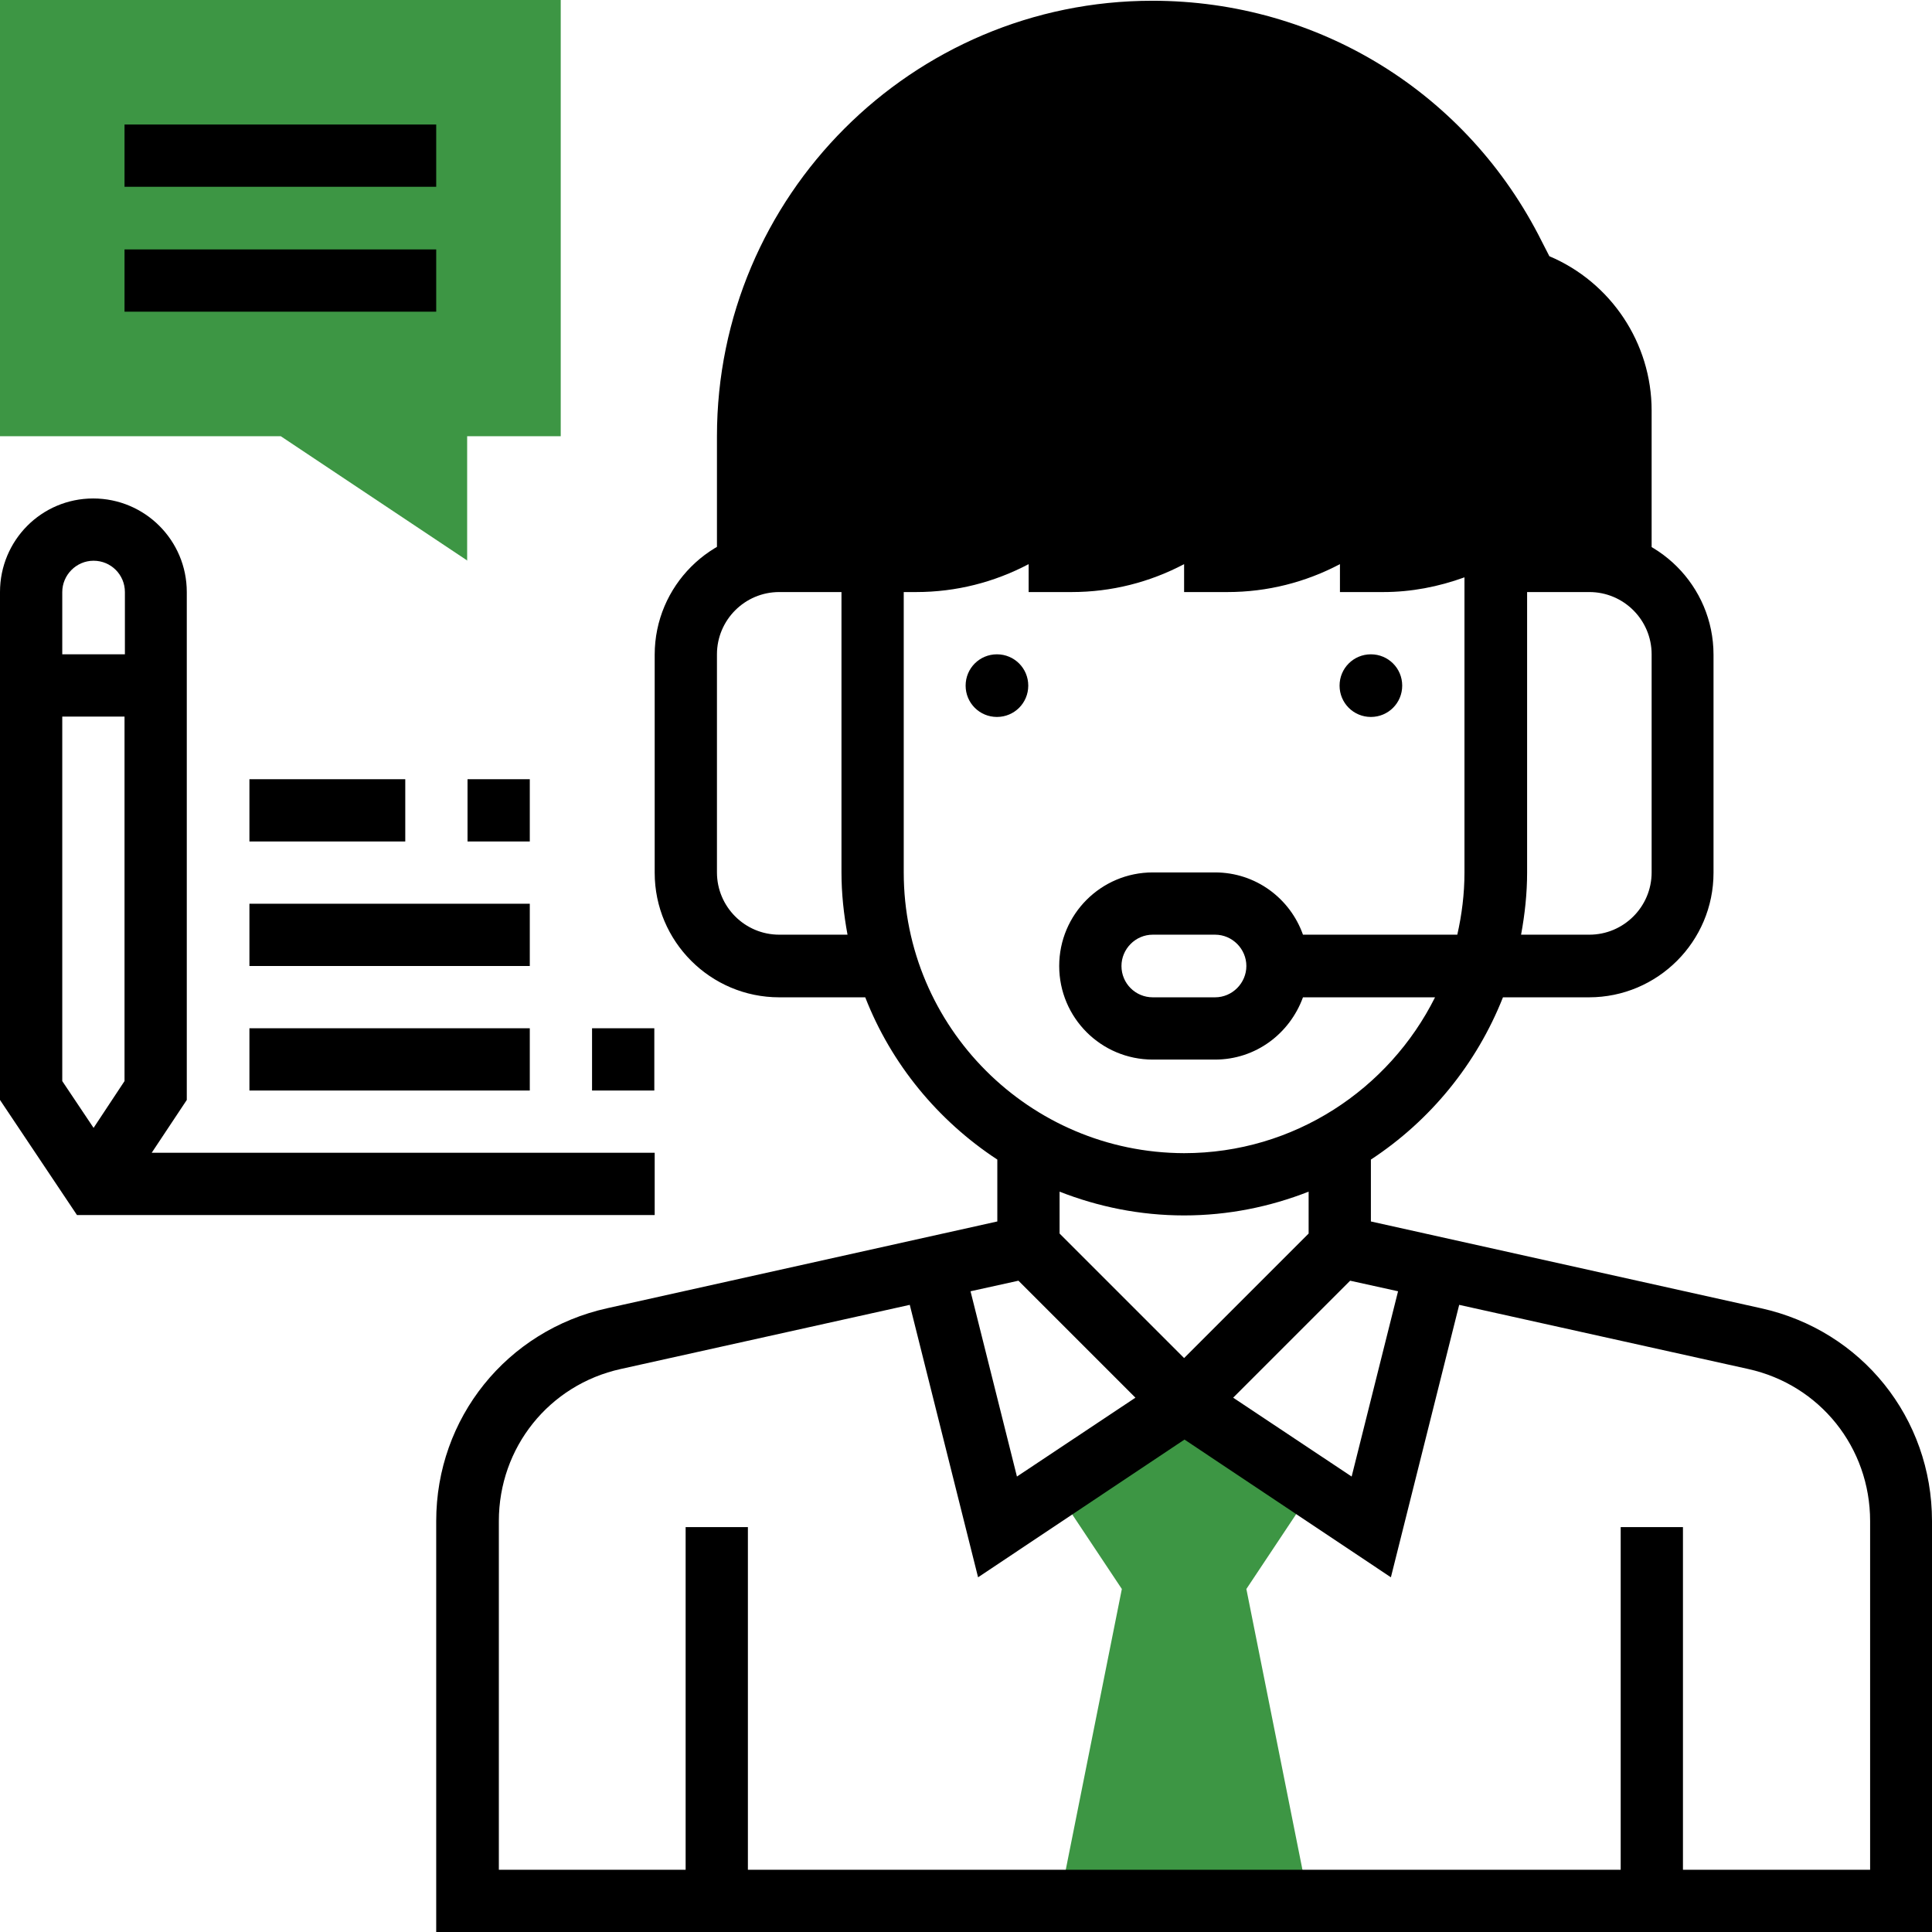 <?xml version="1.0" encoding="UTF-8"?> <!-- Generator: Adobe Illustrator 24.0.2, SVG Export Plug-In . SVG Version: 6.00 Build 0) --> <svg xmlns:svgjs="http://svgjs.com/svgjs" xmlns="http://www.w3.org/2000/svg" xmlns:xlink="http://www.w3.org/1999/xlink" id="Layer_1" x="0px" y="0px" viewBox="0 0 512 512" style="enable-background:new 0 0 512 512;" xml:space="preserve"> <style type="text/css"> .st0{fill:#3D9644;} </style> <g> <g> <path class="st0" d="M346.8,503.7l-16.5-82.6l16.5-24.8l-33-24.8l-33,24.8l16.5,24.8l-16.5,82.6H346.8z"></path> <path d="M410.6,67.9l-2-3.9C388.9,24.6,349.4,0.2,305.4,0.2c-63.7,0-115.4,51.8-115.4,115.4v33h247.7v-39.8 C437.7,90.9,426.9,74.8,410.6,67.9z"></path> <path class="st0" d="M123.9,148.6l-49.5-33H0V0h148.6v115.6h-24.8V148.6z"></path> </g> <path d="M466.7,346.7l-103.4-23v-16.4c15.7-10.3,28-25.3,35-43h22.8c18.2,0,33-14.8,33-33v-57.8c0-18.2-14.8-33-33-33h-16.5v-24.8 h-16.5v19.5c-6.2,3.1-12.9,4.9-19.8,5.2c3.8-3.5,7.2-7.4,10.2-11.8l-13.7-9.2c-8.5,12.7-22.5,20.4-37.7,21 c3.8-3.5,7.2-7.4,10.2-11.8l-13.7-9.2c-8.5,12.7-22.5,20.4-37.7,21c3.8-3.5,7.2-7.4,10.2-11.8l-13.7-9.2 c-8.8,13.2-23.5,21.1-39.4,21.1h-3.3v-24.8H223v24.8h-16.5c-18.2,0-33,14.8-33,33v57.8c0,18.2,14.8,33,33,33h22.8 c6.9,17.7,19.3,32.7,35,43v16.4l-103.4,23c-26.6,5.9-45.3,29.1-45.3,56.4V512H512V403.1C512,375.8,493.4,352.6,466.7,346.7z M370.5,342.2l-12.3,49.1l-31.4-20.9l31-31L370.5,342.2z M421.2,156.9c9.1,0,16.5,7.4,16.5,16.5v57.8c0,9.1-7.4,16.5-16.5,16.5 h-18.1c1-5.4,1.6-10.9,1.6-16.5v-74.3H421.2z M206.5,247.7c-9.1,0-16.5-7.4-16.5-16.5v-57.8c0-9.1,7.4-16.5,16.5-16.5H223v74.3 c0,5.6,0.6,11.1,1.6,16.5H206.5z M239.5,231.2v-74.3h3.3c10.6,0,20.7-2.6,29.8-7.4v7.4H284c10.6,0,20.7-2.6,29.8-7.4v7.4h11.5 c10.6,0,20.7-2.6,29.8-7.4v7.4h11.5c7.4,0,14.6-1.4,21.5-3.9v78.2c0,5.7-0.7,11.2-1.9,16.5h-40.9c-3.4-9.6-12.5-16.5-23.3-16.5 h-16.5c-13.7,0-24.8,11.1-24.8,24.8c0,13.7,11.1,24.8,24.8,24.8h16.5c10.8,0,19.8-6.9,23.3-16.5h35c-12.2,24.4-37.4,41.3-66.5,41.3 C272.8,305.5,239.5,272.2,239.5,231.2z M330.3,256c0,4.5-3.7,8.3-8.3,8.3h-16.5c-4.6,0-8.3-3.7-8.3-8.3c0-4.5,3.7-8.3,8.3-8.3h16.5 C326.6,247.7,330.3,251.5,330.3,256z M313.8,322.1c11.7,0,22.8-2.3,33-6.3v11.1l-33,33l-33-33v-11.1 C291,319.8,302.1,322.1,313.8,322.1z M269.9,339.4l31,31l-31.4,20.9l-12.3-49.1L269.9,339.4z M495.5,495.5h-49.5v-90.8h-16.5v90.8 H198.2v-90.8h-16.5v90.8h-49.5v-92.4c0-19.5,13.3-36.1,32.3-40.3l76.6-17l18.1,72.2l54.7-36.5l54.7,36.5l18.1-72.2l76.6,17 c19,4.2,32.3,20.8,32.3,40.3V495.5z"></path> <path d="M371.6,181.7c0,4.6-3.7,8.3-8.3,8.3s-8.3-3.7-8.3-8.3s3.7-8.3,8.3-8.3S371.6,177.1,371.6,181.7z"></path> <path d="M272.5,181.7c0,4.6-3.7,8.3-8.3,8.3s-8.3-3.7-8.3-8.3s3.7-8.3,8.3-8.3S272.5,177.1,272.5,181.7z"></path> <path d="M33,33h82.6v16.5H33V33z"></path> <path d="M33,66.1h82.6v16.5H33V66.1z"></path> <path d="M173.4,305.5H40.2l9.3-14V156.9c0-13.7-11.1-24.8-24.8-24.8S0,143.2,0,156.9v134.6l20.4,30.5h153.1V305.5z M24.8,148.6 c4.6,0,8.3,3.7,8.3,8.3v16.5H16.5v-16.5C16.5,152.4,20.2,148.6,24.8,148.6z M24.8,298.9l-8.3-12.4v-96.6H33v96.6L24.8,298.9z"></path> <path d="M156.9,272.5h16.5V289h-16.5V272.5z"></path> <path d="M66.1,272.5h74.3V289H66.1V272.5z"></path> <path d="M66.1,239.5h74.3V256H66.1V239.5z"></path> <path d="M123.9,206.5h16.5V223h-16.5V206.5z"></path> <path d="M66.1,206.5h41.3V223H66.1V206.5z"></path> </g> </svg> 
